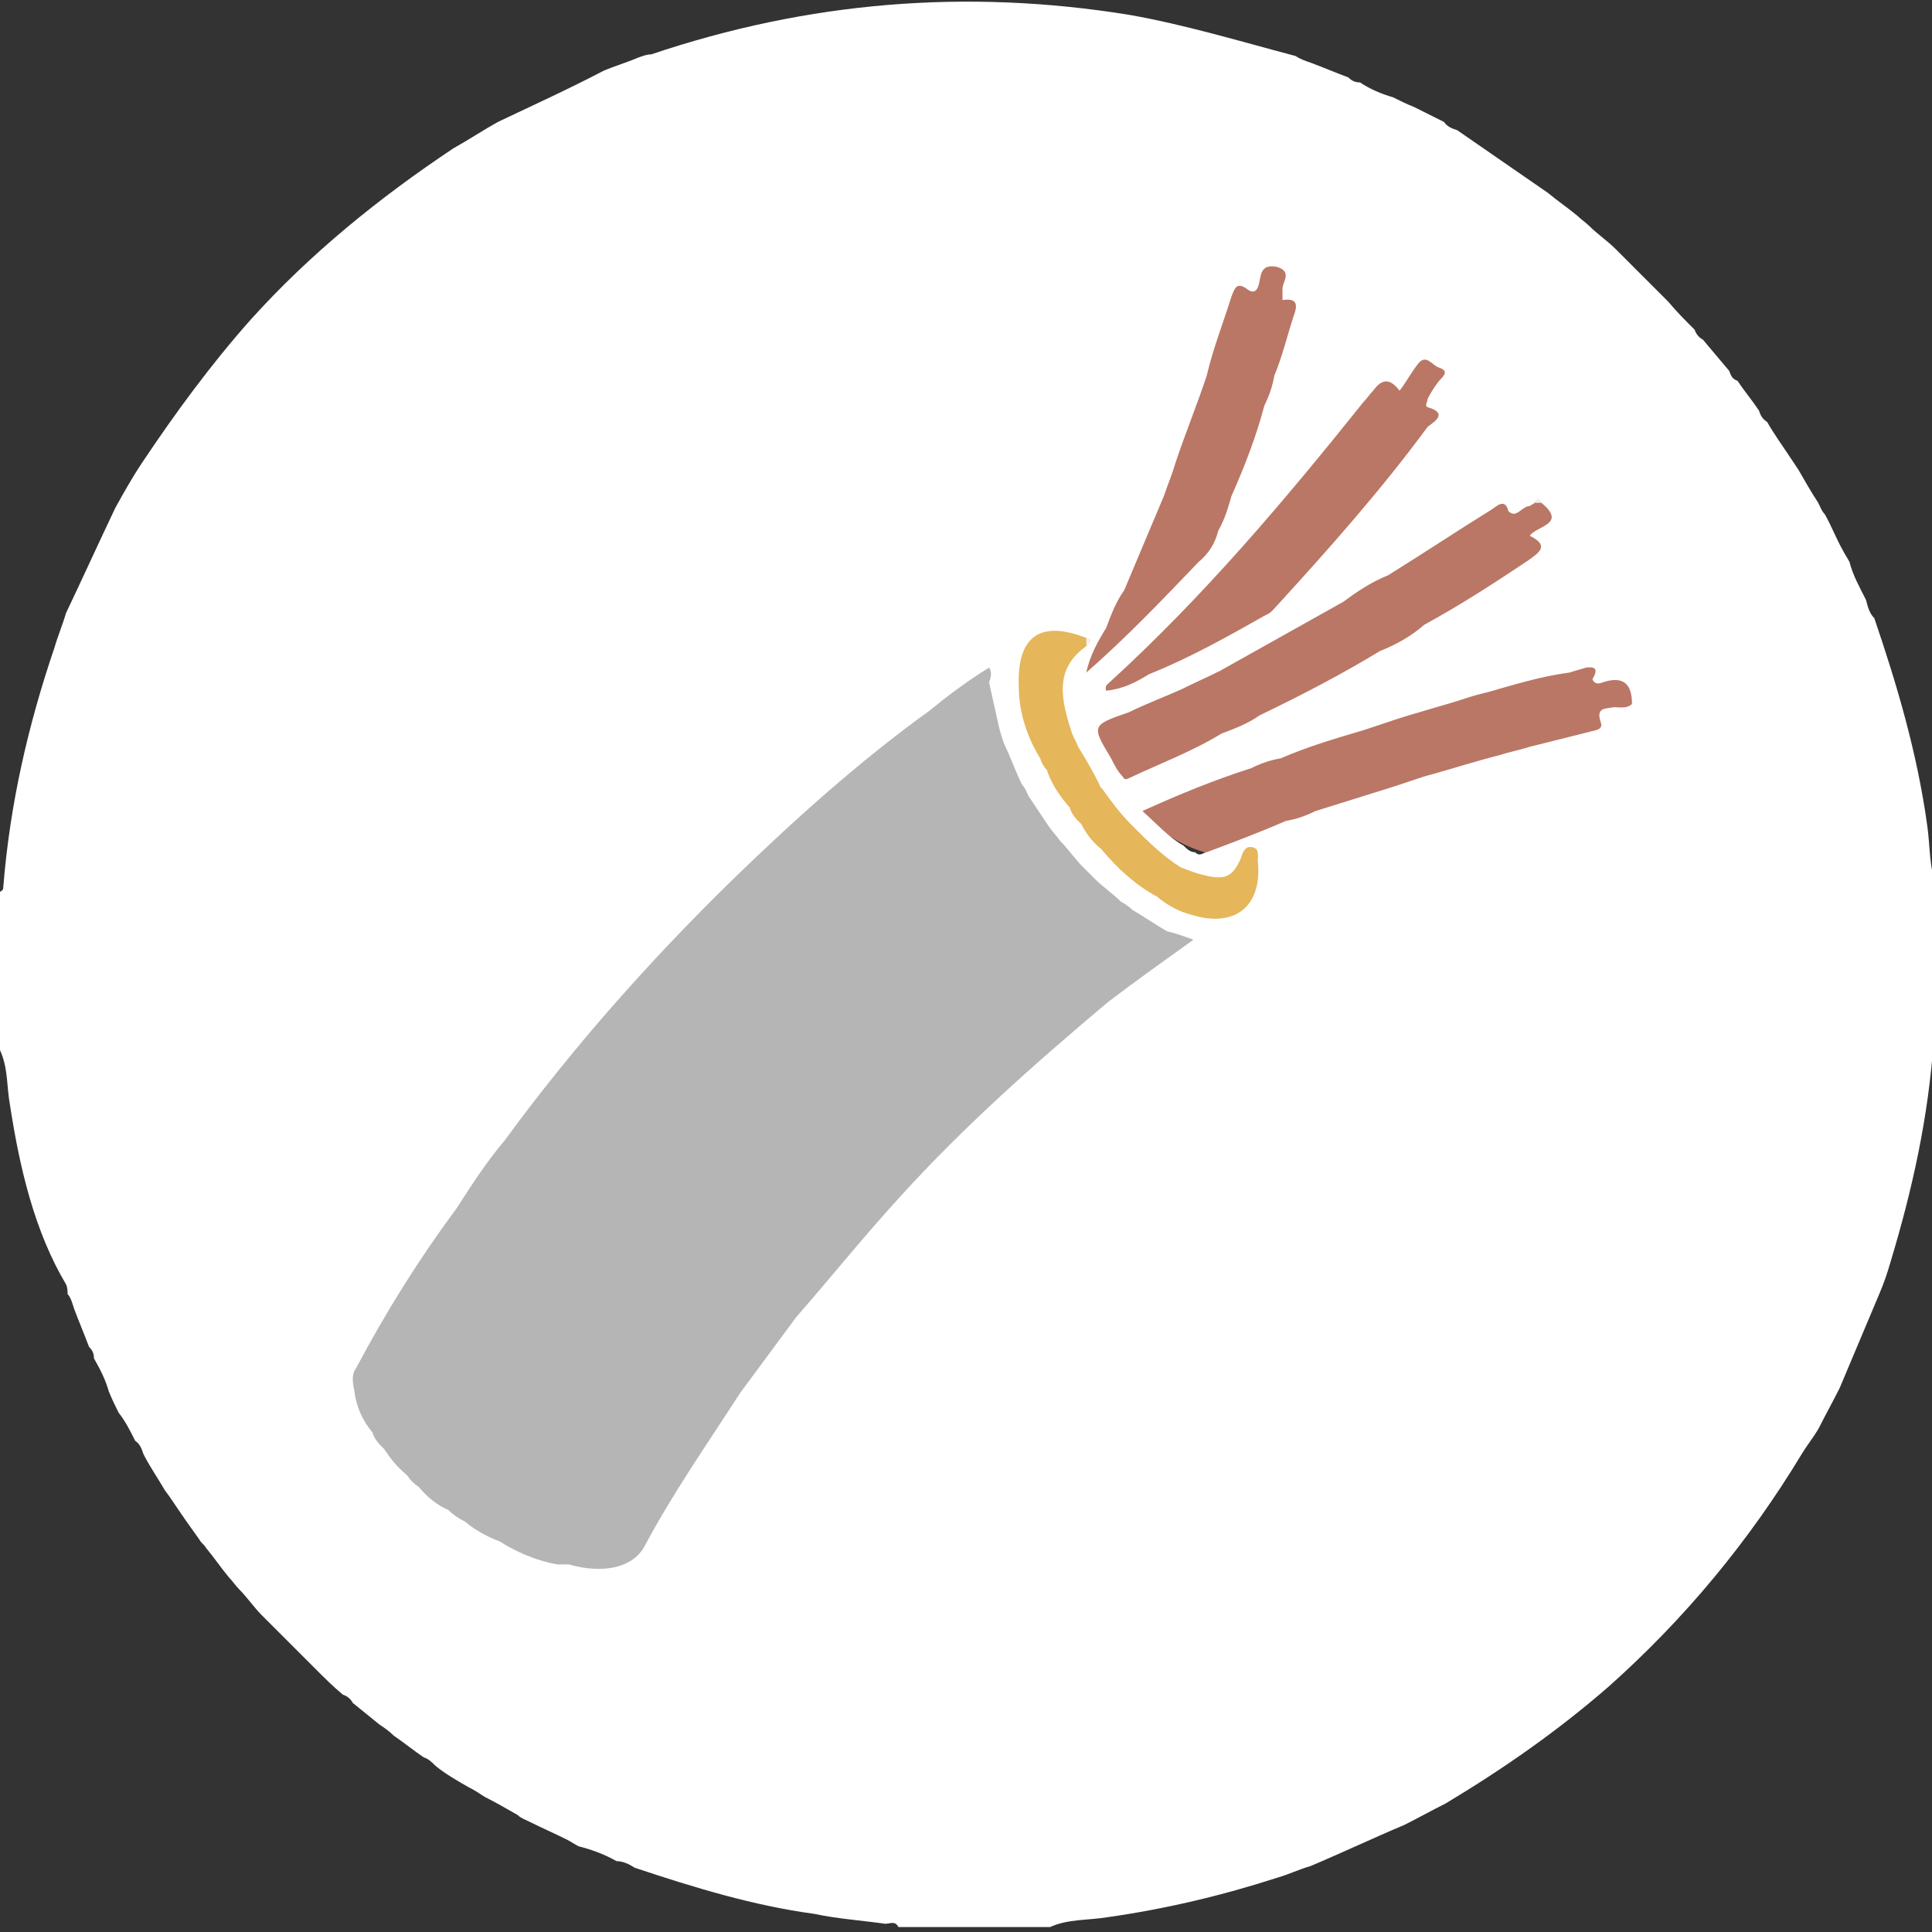 <?xml version="1.0" encoding="utf-8"?>
<!-- Generator: Adobe Illustrator 21.0.0, SVG Export Plug-In . SVG Version: 6.00 Build 0)  -->
<svg version="1.1" id="Layer_1" xmlns="http://www.w3.org/2000/svg" xmlns:xlink="http://www.w3.org/1999/xlink" x="0px" y="0px"
	 viewBox="0 0 117.2 117.2" style="enable-background:new 0 0 117.2 117.2;" xml:space="preserve">
<rect x="0" y="0" width="117.2" height="117.2" fill="#333333" stroke="none"/>
<style type="text/css">
	.st0{fill:#BA7765;}
	.st1{fill:#B5B5B5;}
	.st2{fill:#E5B65A;}
	.st3{fill:#FFFFFF;}
	.st4{fill:#F3F3F3;}
</style>
<g id="XMLID_6918_">
	<path id="XMLID_6910_" class="st0" d="M66.1,36.8l0.5,1.8l-1,1.8c0,0,0.9,10.6,8.9,11.6l1.3-1l27.5-6.8l-8.6-23.6L76,9l-9.5,12
		L66.1,36.8z"/>
	<path id="XMLID_6924_" class="st1" d="M14.8,79.5l8.7,13.9l21,5.2l16.9-18.7L74,56c0,0-10.1,0.7-13.9-17L14.8,79.5z"/>
	<path id="XMLID_6920_" class="st2" d="M61.1,37.2l0.9,8.7c0,0,5.5,9.6,8.7,9.9c3.2,0.3,7.2,0.3,7.2,0.1s-0.7-4.8-0.7-4.8l-2.6,0.5
		l-2.1,0.9l-3.8-3l-3.5-6l0.1-3.1c0,0,1.2-1.3,1.2-1.3s0.1-1.8,0.1-1.8l-3.3-0.1L61.1,37.2z"/>
	<g id="XMLID_5446_">
		<path id="XMLID_7560_" class="st3" d="M93.9,11.7c0.6,0.5,1.2,0.9,1.8,1.4c0.2,0.2,0.5,0.4,0.7,0.6c0.5,0.5,1.1,0.9,1.6,1.4
			c0.3,0.3,0.6,0.6,0.9,0.9c0.5,0.5,0.9,0.9,1.4,1.4c0.3,0.3,0.6,0.6,0.9,0.9c0.5,0.6,1,1.1,1.6,1.7c0.1,0.3,0.3,0.5,0.5,0.6
			c0.5,0.6,1.1,1.3,1.6,1.9c0.1,0.3,0.2,0.5,0.5,0.6c0.4,0.6,0.9,1.2,1.3,1.8c0.1,0.3,0.2,0.5,0.5,0.7c0.4,0.7,0.9,1.4,1.3,2
			c0.2,0.3,0.4,0.6,0.6,0.9c0.4,0.7,0.8,1.4,1.2,2c0.1,0.2,0.2,0.5,0.4,0.7c0.4,0.7,0.7,1.5,1.1,2.2c0.1,0.2,0.3,0.5,0.4,0.7
			c0.2,0.8,0.6,1.5,1,2.3c0.1,0.4,0.2,0.8,0.5,1.1c1.4,4.1,2.6,8.2,3.2,12.5c0.2,1.3,0.1,2.6,0.6,3.8c0,3,0,6,0,8.9
			c-0.2,0.1-0.2,0.2-0.2,0.4c-0.3,4.6-1.3,9.1-2.6,13.4c-0.2,0.7-0.4,1.3-0.7,2c-0.8,1.9-1.6,3.8-2.4,5.7c-0.4,0.8-0.9,1.7-1.3,2.5
			c-0.3,0.5-0.7,1-1,1.5c-3.2,5.3-7.1,10-11.7,14.1c-3.1,2.7-6.4,5-9.9,7.1c-0.8,0.4-1.7,0.9-2.5,1.3c-1.9,0.8-3.8,1.7-5.7,2.5
			c-0.7,0.2-1.3,0.5-2,0.7c-3.4,1.1-6.8,1.9-10.3,2.4c-1.2,0.2-2.4,0.1-3.5,0.6c-3.1,0-6.1,0-9.2,0c-0.2-0.4-0.5-0.2-0.8-0.2
			c-1.4-0.2-2.9-0.3-4.3-0.6c-3.7-0.5-7.3-1.6-10.9-2.8c-0.3-0.2-0.7-0.4-1.1-0.4c-0.7-0.4-1.5-0.7-2.3-0.9
			c-0.2-0.1-0.5-0.3-0.7-0.4c-0.8-0.4-1.5-0.7-2.3-1.1c-0.2-0.1-0.5-0.2-0.7-0.4c-0.7-0.4-1.4-0.8-2-1.1c-0.3-0.2-0.6-0.4-1-0.6
			c-0.7-0.4-1.4-0.8-2-1.3c-0.2-0.2-0.4-0.4-0.7-0.5c-0.6-0.4-1.2-0.9-1.8-1.3c-0.3-0.3-0.6-0.5-0.9-0.7c-0.5-0.4-1.1-0.9-1.6-1.3
			c-0.1-0.2-0.3-0.4-0.6-0.5c-0.6-0.5-1.1-1-1.7-1.6c-0.3-0.3-0.6-0.6-0.9-0.9c-0.5-0.5-0.9-0.9-1.4-1.4c-0.3-0.3-0.6-0.6-0.9-0.9
			c-0.5-0.5-0.9-1.1-1.4-1.6c-0.2-0.2-0.4-0.5-0.6-0.7c-0.5-0.6-0.9-1.2-1.4-1.8c-0.1-0.2-0.3-0.3-0.4-0.5c-0.5-0.7-1-1.4-1.4-2
			c-0.2-0.3-0.4-0.6-0.7-1c-0.4-0.7-0.9-1.4-1.3-2.2c-0.1-0.3-0.2-0.6-0.5-0.8c-0.3-0.6-0.6-1.2-1-1.7c-0.2-0.4-0.4-0.8-0.6-1.3
			c-0.2-0.7-0.5-1.3-0.9-2c0-0.3-0.1-0.5-0.3-0.7c-0.3-0.8-0.6-1.5-0.9-2.3c-0.1-0.3-0.2-0.7-0.4-0.9c0-0.2,0-0.4-0.1-0.6
			C2.1,74.7,1.2,70.9,0.6,67c-0.2-1.1-0.1-2.2-0.6-3.3c0-3.2,0-6.4,0-9.6c0.2-0.1,0.2-0.2,0.2-0.3c0.4-5,1.5-9.8,3.1-14.5
			c0.2-0.7,0.5-1.4,0.7-2.1c1-2.1,2-4.3,3-6.4c0.5-0.9,1-1.8,1.6-2.7c2-3,4.2-6,6.6-8.7c3.6-4,7.8-7.4,12.3-10.4
			c0.9-0.5,1.8-1.1,2.7-1.6c2.1-1,4.3-2,6.4-3.1c0.7-0.3,1.4-0.5,2.1-0.8c0.3-0.1,0.5-0.2,0.8-0.2c9.5-3.2,19.1-4,29-2.4
			c3.4,0.6,6.7,1.6,10.1,2.5c0.3,0.2,0.6,0.3,0.9,0.4c0.8,0.3,1.5,0.6,2.3,0.9c0.2,0.2,0.4,0.3,0.7,0.3c0.6,0.4,1.3,0.7,2,0.9
			c0.4,0.2,0.8,0.4,1.3,0.6c0.6,0.3,1.2,0.6,1.8,0.9c0.2,0.3,0.5,0.4,0.8,0.5 M66.9,47.9c-0.1-0.1-0.2-0.2-0.2-0.3
			c-0.4-0.8-0.8-1.5-1.3-2.3c-0.1-0.3-0.3-0.6-0.4-0.9c-0.6-1.9-1.1-3.8,0.9-5.2c0.2-0.2,0.4-0.4,0-0.5c-2.8-1.1-4.2-0.1-4.1,2.9
			c0,1.6,0.5,3.1,1.3,4.4c0.1,0.3,0.2,0.5,0.4,0.7c0.3,0.9,0.8,1.6,1.4,2.3c0.1,0.4,0.4,0.7,0.7,1c0.3,0.6,0.7,1.1,1.2,1.5
			c1,1.2,2.1,2.2,3.4,2.9c0.6,0.5,1.3,0.9,2.1,1.1c2.6,0.8,4.3-0.5,4-3.3c0-0.3,0.1-0.7-0.3-0.8c-0.4-0.1-0.6,0.2-0.7,0.6
			c-0.5,1.2-1,1.4-2.2,1.1c-0.5-0.1-1-0.3-1.5-0.5c-1.1-0.7-2-1.6-2.9-2.5C67.9,49.3,67.4,48.6,66.9,47.9z M67.4,46
			c0.2,0.4,0.4,0.8,0.7,1.1c0.1,0.2,0.2,0.2,0.4,0.1c1.9-0.9,3.8-1.6,5.6-2.7c0.8-0.3,1.6-0.6,2.3-1.1c2.5-1.2,5-2.5,7.3-3.9
			c1-0.4,1.9-0.9,2.7-1.6c2.2-1.2,4.2-2.5,6.3-3.9c0.7-0.5,1.3-0.9,0.1-1.5c0.4-0.6,2.3-0.7,0.7-2c-0.2-0.3-0.3-0.2-0.4,0
			c-0.1,0.1-0.2,0.1-0.3,0.2c-0.5,0-0.8,0.8-1.3,0.3c-0.2-0.8-0.7-0.3-1-0.1c-2.1,1.3-4.2,2.7-6.3,4c-1,0.4-1.9,1-2.7,1.6
			c-2.5,1.4-5,2.8-7.5,4.2c-0.8,0.4-1.5,0.7-2.3,1.1c-1.1,0.5-2.2,0.9-3.2,1.4C66.2,44,66.2,44,67.4,46z M73.9,32.2
			c0.4-0.7,0.6-1.4,0.8-2.1c0.8-1.8,1.5-3.6,2-5.5c0.3-0.6,0.5-1.2,0.6-1.8c0.5-1.2,0.8-2.5,1.2-3.7c0.3-0.8,0-1-0.7-0.9
			c0-0.2,0-0.5,0-0.7c0-0.4,0.6-1-0.3-1.3c-0.9-0.2-1,0.3-1.1,0.9c-0.1,0.5-0.3,0.8-0.8,0.4c-0.6-0.4-0.7,0-0.9,0.5
			c-0.5,1.6-1.1,3.1-1.5,4.8c-0.6,1.8-1.3,3.5-1.9,5.3c-0.2,0.7-0.5,1.4-0.7,2c-0.8,1.9-1.6,3.8-2.4,5.7c-0.5,0.7-0.8,1.5-1.1,2.3
			c-0.5,0.8-1,1.7-1.2,2.7c2.4-2.1,4.6-4.4,6.8-6.7C73.3,33.6,73.7,33,73.9,32.2z M71.8,51.3c0.2,0.2,0.4,0.4,0.7,0.4
			c0.3,0.3,0.5,0,0.7,0c1.6-0.6,3.2-1.2,4.8-1.9c0.6-0.1,1.2-0.3,1.8-0.6c1.6-0.5,3.2-1,4.8-1.5c0.6-0.2,1.2-0.4,1.8-0.6
			c1.5-0.4,3-0.9,4.6-1.3c0.6-0.2,1.2-0.3,1.8-0.5c1.2-0.3,2.4-0.6,3.6-0.9c0.3-0.1,0.9-0.1,0.7-0.6c-0.3-0.9,0.3-0.8,0.8-0.9
			c0.4,0,0.8,0.1,1.1-0.2c0-1.3-0.6-1.7-1.8-1.3c-0.2,0.1-0.5,0.1-0.6-0.2c0.3-0.5,0.3-0.8-0.4-0.7c-0.3,0.1-0.7,0.2-1,0.3
			c-1.5,0.2-2.9,0.6-4.3,1c-0.6,0.2-1.2,0.3-1.8,0.5c-1.5,0.5-3.1,0.9-4.6,1.4c-0.6,0.2-1.2,0.4-1.8,0.6c-1.7,0.5-3.4,1-5,1.7
			c-0.6,0.1-1.2,0.3-1.8,0.6c-2.2,0.7-4.4,1.6-6.6,2.6C70.2,50,70.9,50.8,71.8,51.3z M34.5,94.9c2.1,0.6,3.9,0.2,4.6-1.1
			c1.7-3.2,3.8-6.2,5.8-9.3c1.1-1.5,2.3-3.1,3.4-4.6c2.1-2.4,4.1-4.9,6.3-7.3c3.9-4.3,8.2-8.1,12.6-11.8c1.7-1.3,3.4-2.5,5.2-3.8
			c-0.6-0.2-1.1-0.4-1.6-0.5c-0.7-0.4-1.4-0.9-2.1-1.3c-0.2-0.2-0.5-0.4-0.7-0.5c-0.5-0.5-1.1-0.9-1.6-1.4c-0.2-0.2-0.5-0.5-0.7-0.7
			c-0.5-0.5-0.9-1.1-1.4-1.6c-0.2-0.3-0.5-0.6-0.7-0.9c-0.4-0.6-0.8-1.2-1.2-1.8c-0.1-0.2-0.2-0.5-0.4-0.7c-0.4-0.8-0.7-1.7-1.1-2.5
			c-0.1-0.3-0.2-0.6-0.3-1c-0.2-0.9-0.4-1.8-0.6-2.7c0.1-0.3,0.2-0.6,0-0.9c-1.3,0.8-2.5,1.7-3.6,2.6c-4.3,3.1-8.3,6.7-12.1,10.4
			c-5,4.9-9.6,10.1-13.7,15.7c-1.1,1.3-2,2.7-2.9,4.1c-2.3,3.1-4.3,6.3-6.1,9.7c-0.3,0.4-0.2,0.9-0.1,1.4c0.1,0.9,0.5,1.8,1.1,2.5
			c0.1,0.4,0.4,0.7,0.7,1c0.4,0.6,0.8,1.1,1.4,1.6c0.2,0.3,0.4,0.5,0.7,0.7c0.5,0.6,1.1,1.1,1.8,1.4c0.3,0.3,0.6,0.5,1,0.7
			c0.6,0.5,1.3,0.9,2.1,1.2c0.2,0.1,0.3,0.2,0.5,0.3c0.9,0.5,1.9,0.9,3,1.1C33.9,94.9,34.2,94.9,34.5,94.9z M69.7,40.9
			c2.5-1,4.8-2.3,7.1-3.6c0.3-0.1,0.5-0.4,0.7-0.6c3.2-3.5,6.3-7,9.1-10.8c0.2-0.2,1.4-0.8,0-1.2c-0.2-0.1,0-0.3,0-0.5
			c0.2-0.4,0.4-0.7,0.7-1.1c0.3-0.3,0.6-0.6,0-0.8c-0.4-0.1-0.8-0.9-1.3-0.2c-0.4,0.5-0.7,1.1-1.1,1.6c-0.6-0.8-1.1-0.7-1.6,0
			c-0.2,0.2-0.4,0.5-0.6,0.7c-4.8,6-9.7,11.8-15.4,17c-0.1,0.1-0.3,0.2-0.2,0.5C68.1,41.8,68.9,41.4,69.7,40.9z"/>
		<path id="XMLID_6919_" class="st4" d="M93.9,11.7"/>
		<path id="XMLID_7454_" class="st4" d="M93.5,30.5c-0.1,0-0.3,0-0.4,0C93.2,30.3,93.3,30.2,93.5,30.5z"/>
		<path id="XMLID_7453_" class="st4" d="M65.9,39.2c0-0.2,0-0.3,0-0.5C66.3,38.8,66.1,39,65.9,39.2z"/>
	</g>
</g>
</svg>
